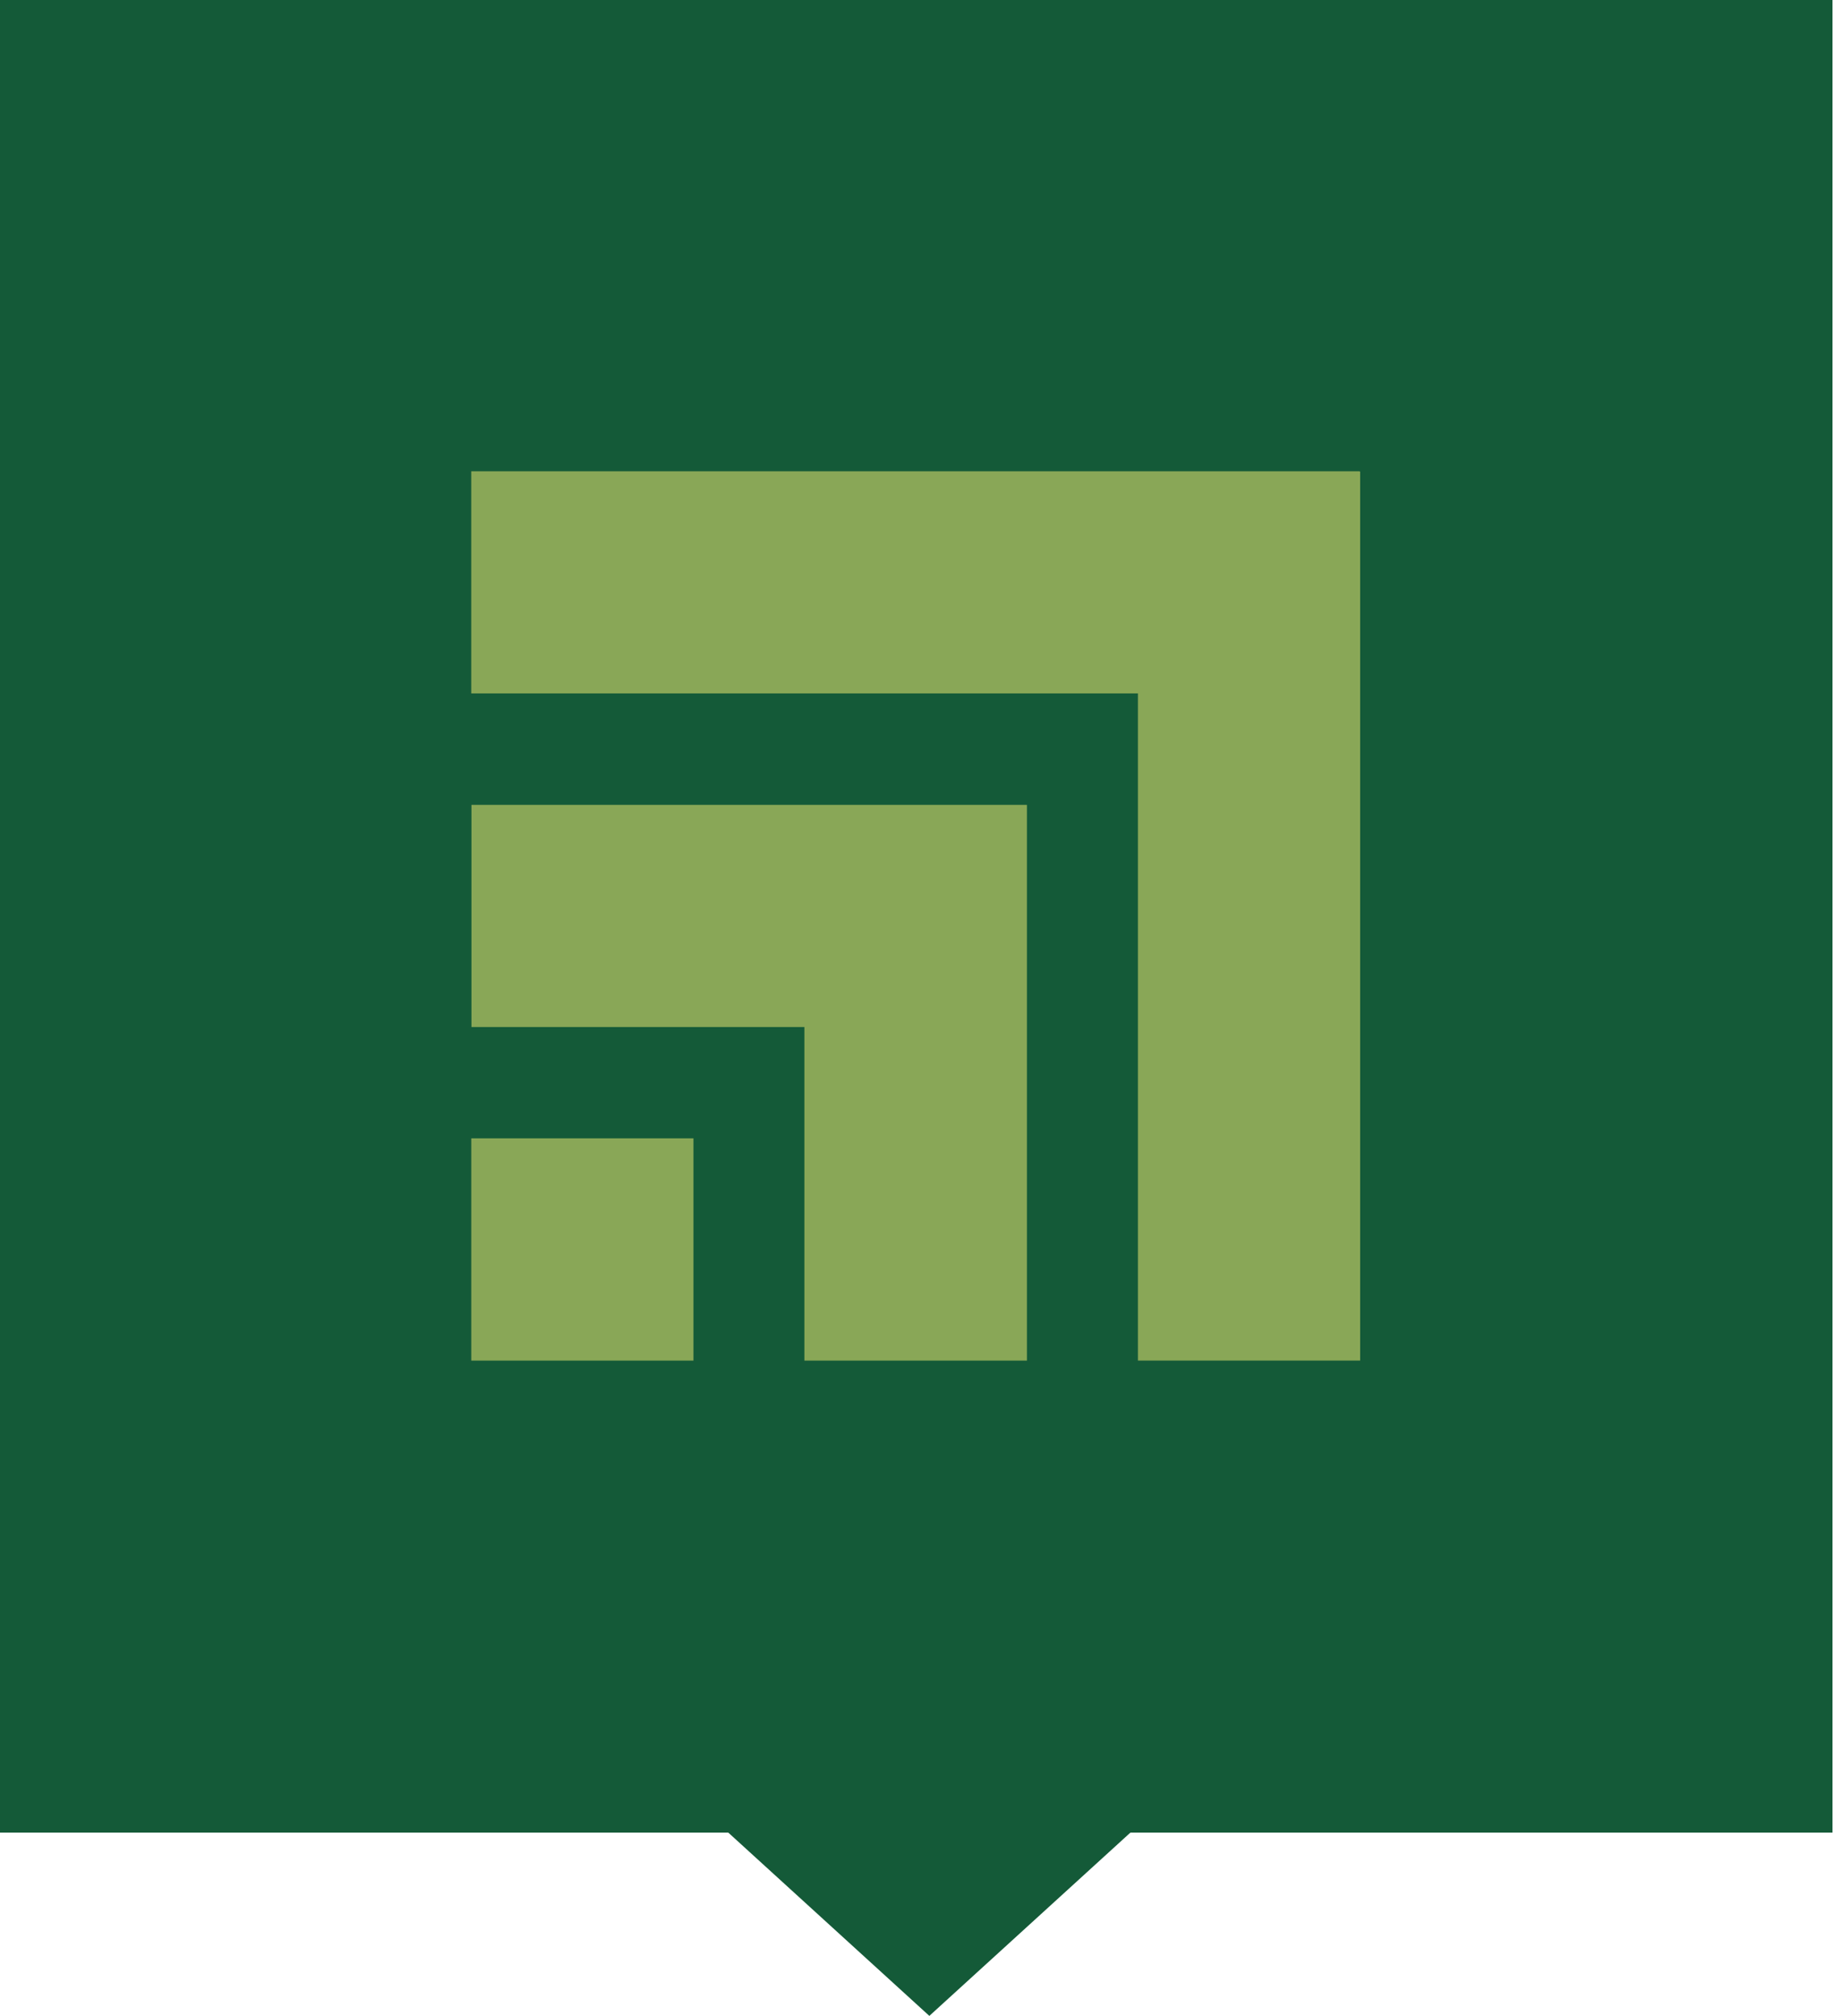 <svg width="53" height="58" viewBox="0 0 53 58" fill="none" xmlns="http://www.w3.org/2000/svg">
<path d="M26.74 58L20.543 52.351L32.937 52.351L26.74 58Z" fill="#145A38"/>
<rect width="52.727" height="52.727" fill="#145A38"/>
<path d="M13.559 13.559V19.951H32.742V39.146H39.136V13.569H39.124V13.559H13.559Z" fill="#89A757"/>
<path d="M23.145 23.157H13.565V29.549H23.145V39.147H29.548V23.157H23.145Z" fill="#89A757"/>
<path d="M13.56 39.147H19.953V32.751H13.56V39.147Z" fill="#89A757"/>
</svg>
